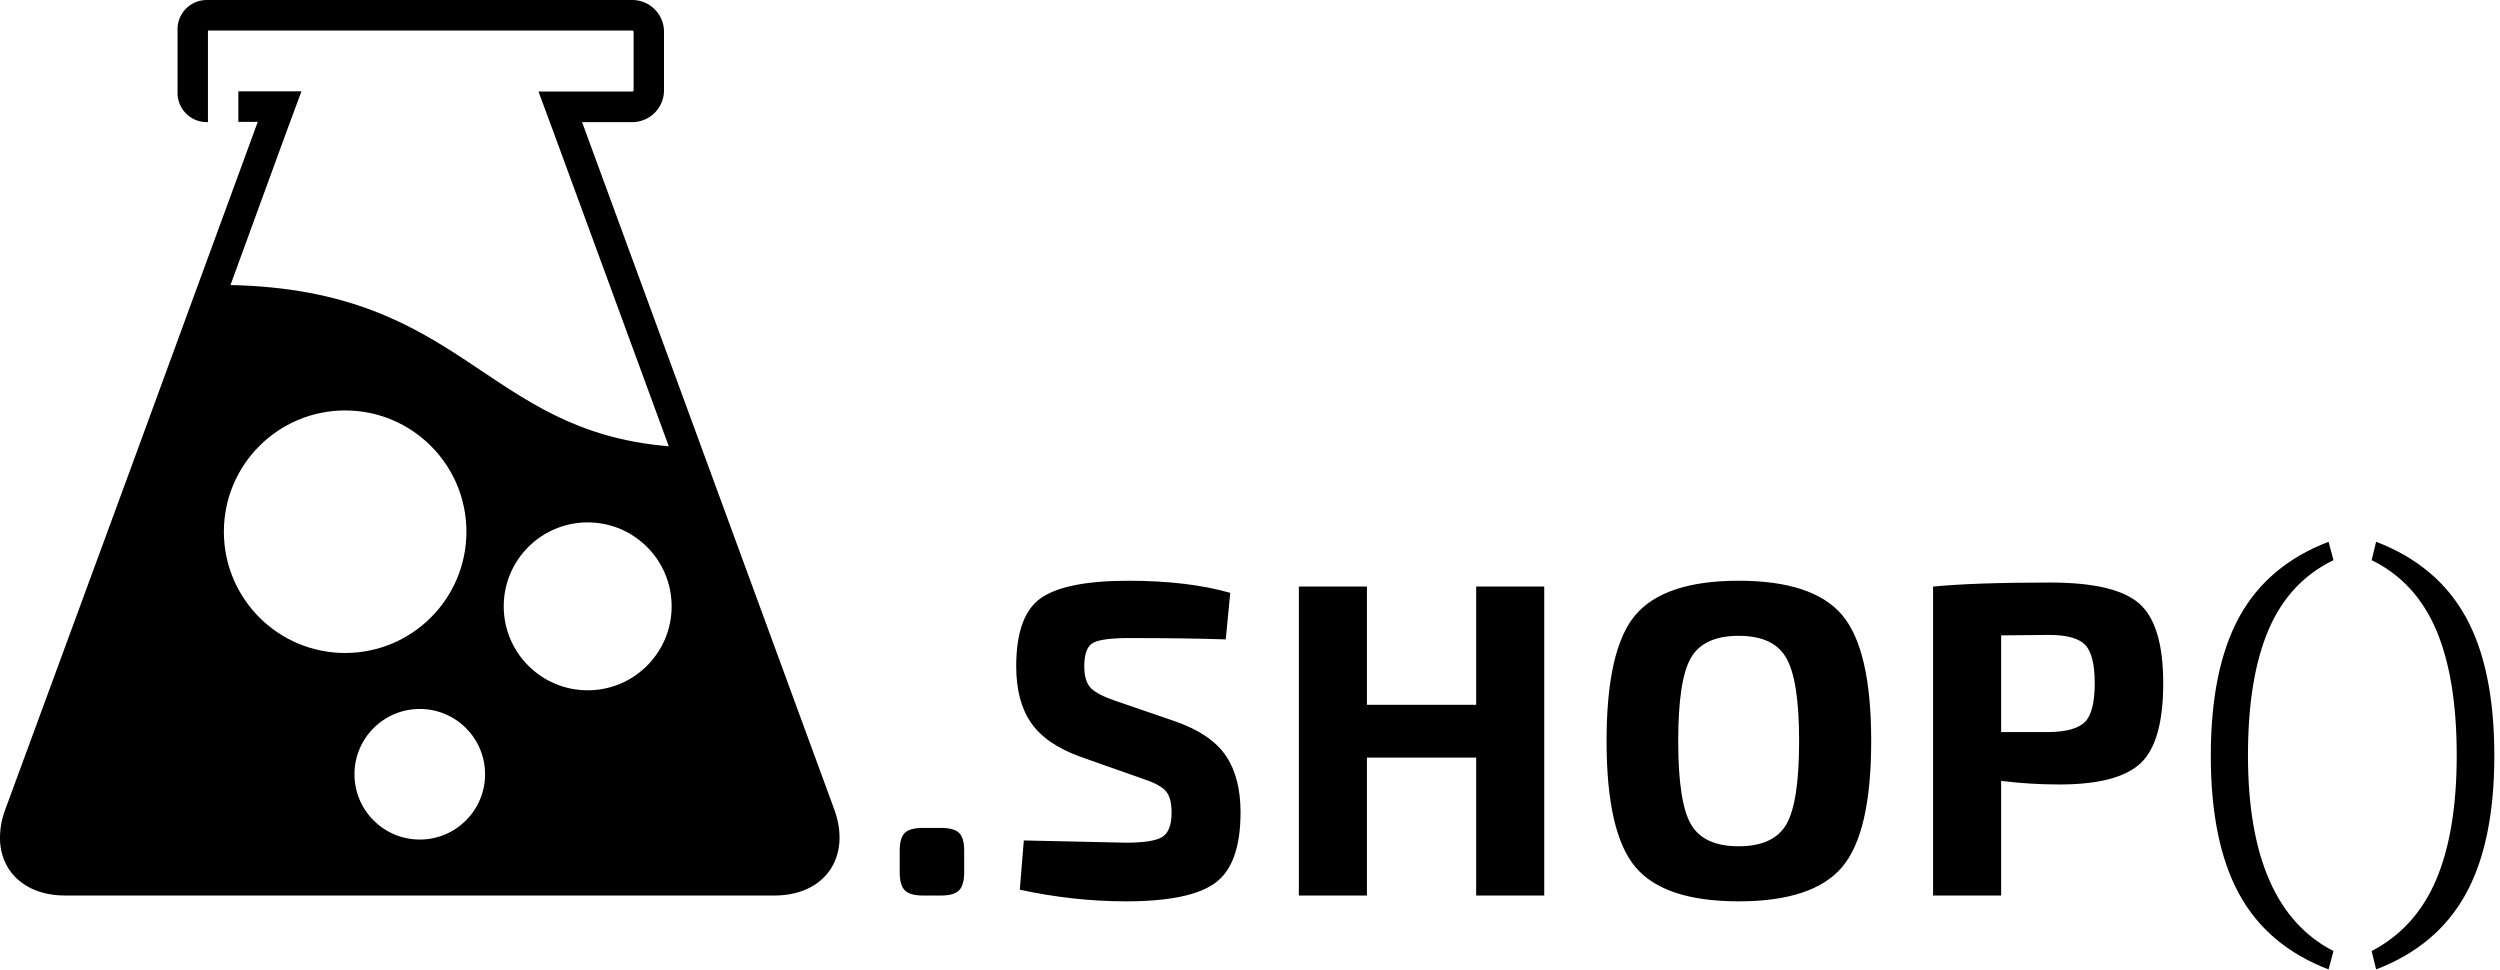 <?xml version="1.0" encoding="UTF-8"?>
<svg width="134px" height="52px" viewBox="0 0 134 52" version="1.1" xmlns="http://www.w3.org/2000/svg" xmlns:xlink="http://www.w3.org/1999/xlink">
    <!-- Generator: Sketch 64 (93537) - https://sketch.com -->
    <title>Logo</title>
    <desc>Created with Sketch.</desc>
    <g id="Page-1" stroke="none" stroke-width="1" fill="none" fill-rule="evenodd">
        <g id="Logo" fill="#000000" fill-rule="nonzero">
            <path d="M50.432,48 C50.896,48 51.22,47.908 51.404,47.724 C51.588,47.54 51.68,47.216 51.68,46.752 L51.68,46.752 L51.68,45.6 C51.68,45.136 51.588,44.816 51.404,44.64 C51.22,44.464 50.896,44.376 50.432,44.376 L50.432,44.376 L49.472,44.376 C49.008,44.376 48.684,44.464 48.5,44.64 C48.316,44.816 48.224,45.136 48.224,45.6 L48.224,45.6 L48.224,46.752 C48.224,47.216 48.316,47.54 48.5,47.724 C48.684,47.908 49.008,48 49.472,48 L49.472,48 L50.432,48 Z M60.349,48.312 C62.653,48.312 64.253,47.98 65.149,47.316 C66.045,46.652 66.493,45.392 66.493,43.536 C66.493,42.288 66.229,41.276 65.701,40.5 C65.173,39.724 64.269,39.112 62.989,38.664 L62.989,38.664 L59.845,37.584 C59.173,37.36 58.717,37.128 58.477,36.888 C58.237,36.648 58.117,36.256 58.117,35.712 C58.117,35.04 58.277,34.62 58.597,34.452 C58.917,34.284 59.557,34.2 60.517,34.2 C62.581,34.2 64.309,34.224 65.701,34.272 L65.701,34.272 L65.941,31.776 C64.421,31.344 62.605,31.128 60.493,31.128 C58.253,31.128 56.689,31.436 55.801,32.052 C54.913,32.668 54.469,33.888 54.469,35.712 C54.469,36.96 54.733,37.968 55.261,38.736 C55.789,39.504 56.669,40.112 57.901,40.56 L57.901,40.56 L61.237,41.736 C61.829,41.928 62.237,42.14 62.461,42.372 C62.685,42.604 62.797,43 62.797,43.56 C62.797,44.216 62.633,44.648 62.305,44.856 C61.977,45.064 61.325,45.168 60.349,45.168 C60.109,45.168 58.285,45.128 54.877,45.048 L54.877,45.048 L54.661,47.688 C56.581,48.104 58.477,48.312 60.349,48.312 Z M73.267,48 L73.267,40.608 L79.123,40.608 L79.123,48 L82.771,48 L82.771,31.44 L79.123,31.44 L79.123,37.776 L73.267,37.776 L73.267,31.44 L69.619,31.44 L69.619,48 L73.267,48 Z M93.192,48.312 C95.848,48.312 97.696,47.7 98.736,46.476 C99.776,45.252 100.296,43 100.296,39.72 C100.296,36.44 99.776,34.188 98.736,32.964 C97.696,31.74 95.848,31.128 93.192,31.128 C90.536,31.128 88.688,31.744 87.648,32.976 C86.624,34.192 86.112,36.44 86.112,39.72 C86.112,43 86.628,45.252 87.66,46.476 C88.692,47.7 90.536,48.312 93.192,48.312 Z M93.192,45.36 C91.944,45.36 91.092,44.968 90.636,44.184 C90.18,43.4 89.952,41.912 89.952,39.72 C89.952,37.528 90.18,36.04 90.636,35.256 C91.092,34.472 91.944,34.08 93.192,34.08 C94.44,34.08 95.288,34.472 95.736,35.256 C96.2,36.04 96.432,37.528 96.432,39.72 C96.432,41.912 96.204,43.4 95.748,44.184 C95.292,44.968 94.44,45.36 93.192,45.36 Z M107.261,48 L107.261,41.856 C108.285,41.984 109.325,42.048 110.381,42.048 C112.477,42.048 113.929,41.668 114.737,40.908 C115.545,40.148 115.949,38.72 115.949,36.624 C115.949,34.528 115.521,33.104 114.665,32.352 C113.809,31.6 112.221,31.224 109.901,31.224 C107.197,31.224 105.101,31.296 103.613,31.44 L103.613,31.44 L103.613,48 L107.261,48 Z M109.829,39.24 L107.261,39.24 L107.261,34.056 L109.829,34.032 C110.773,34.032 111.417,34.208 111.761,34.56 C112.105,34.912 112.277,35.6 112.277,36.624 C112.277,37.648 112.105,38.336 111.761,38.688 C111.417,39.04 110.773,39.224 109.829,39.24 L109.829,39.24 Z M124.811,51.96 L125.075,50.976 C122.019,49.408 120.491,45.912 120.491,40.488 C120.491,37.72 120.859,35.476 121.595,33.756 C122.331,32.036 123.491,30.792 125.075,30.024 L125.075,30.024 L124.811,29.04 C122.635,29.872 121.039,31.216 120.023,33.072 C119.007,34.928 118.499,37.408 118.499,40.512 C118.499,43.6 119.007,46.072 120.023,47.928 C121.039,49.784 122.635,51.128 124.811,51.96 L124.811,51.96 Z M127.36,51.96 C129.536,51.128 131.136,49.784 132.16,47.928 C133.184,46.072 133.696,43.6 133.696,40.512 C133.696,37.392 133.184,34.908 132.16,33.06 C131.136,31.212 129.536,29.872 127.36,29.04 L127.36,29.04 L127.12,30.024 C128.688,30.792 129.84,32.036 130.576,33.756 C131.312,35.476 131.68,37.72 131.68,40.488 C131.68,43.208 131.312,45.432 130.576,47.16 C129.84,48.888 128.688,50.16 127.12,50.976 L127.12,50.976 L127.36,51.96 Z" id=".SHOP()"></path>
            <path d="M44.72,43.394 L31.199,6.545 L33.915,6.545 C34.818,6.533 35.553,5.815 35.591,4.909 L35.591,1.637 C35.553,0.731 34.818,0.013 33.915,-6.60804744e-13 L11.099,-6.60804744e-13 C10.669,-0.006 10.256,0.166 9.956,0.475 C9.656,0.785 9.497,1.205 9.516,1.637 L9.516,4.909 C9.497,5.341 9.656,5.761 9.956,6.07 C10.256,6.38 10.669,6.552 11.099,6.545 L11.146,6.545 L11.146,1.637 L33.918,1.637 C33.941,1.651 33.957,1.675 33.961,1.702 L33.961,4.841 C33.957,4.869 33.94,4.893 33.915,4.906 L28.863,4.906 L29.678,7.107 L35.846,23.92 C25.905,23.102 24.919,15.548 12.354,15.278 L15.342,7.096 L16.157,4.895 L12.775,4.895 L12.775,6.532 L13.816,6.532 L10.602,15.297 L10.602,15.297 L6.914,25.362 L0.281,43.394 C0.061,43.964 -0.031,44.576 0.009,45.186 C0.02,45.321 0.039,45.456 0.066,45.589 C0.368,47.024 1.625,48 3.483,48 L41.509,48 C44.22,47.997 45.641,45.936 44.72,43.394 Z M31.5,28 C33.985,28 36,30.015 36,32.5 C36,34.985 33.985,37 31.5,37 C29.015,37 27,34.985 27,32.5 C27,30.015 29.015,28 31.5,28 Z M26,41.5 C26,43.433 24.433,45 22.5,45 C20.567,45 19,43.433 19,41.5 C19,39.567 20.567,38 22.5,38 C24.433,38 26,39.567 26,41.5 L26,41.5 Z M18.5,22 C22.09,22 25,24.91 25,28.5 C25,32.09 22.09,35 18.5,35 C14.91,35 12,32.09 12,28.5 C12,24.91 14.91,22 18.5,22 Z" id="Beaker"></path>
        </g>
    </g>
</svg>